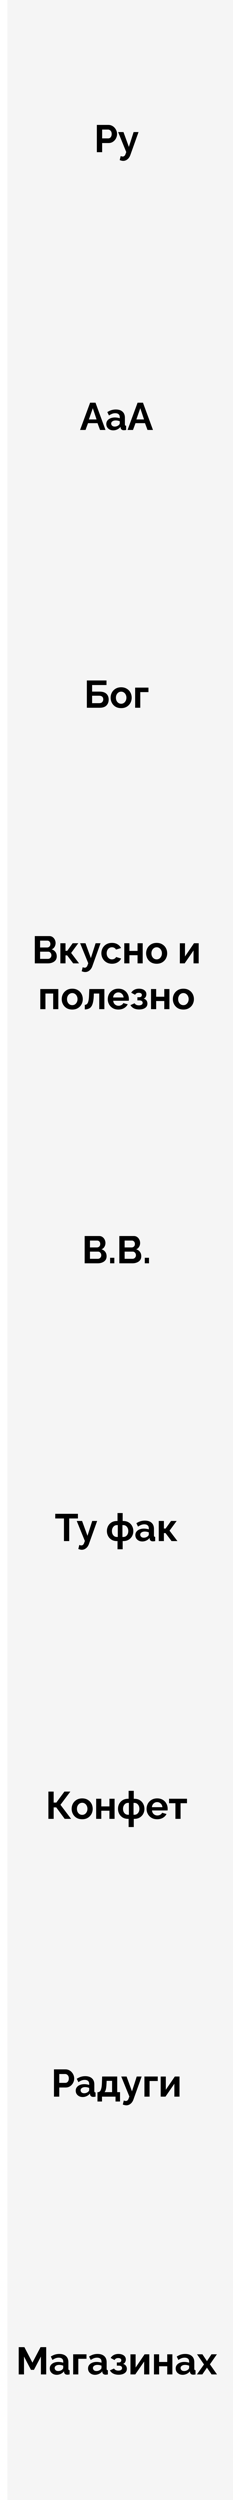 <svg width="158" height="1692" viewBox="0 0 148 1692" fill="none" xmlns="http://www.w3.org/2000/svg">
<rect width="158" height="1692" fill="#F5F5F5"/>
<path d="M60.677 103V84.54H68.503C69.352 84.54 70.132 84.713 70.843 85.06C71.571 85.407 72.195 85.875 72.715 86.464C73.235 87.053 73.642 87.712 73.937 88.44C74.232 89.168 74.379 89.913 74.379 90.676C74.379 91.716 74.136 92.704 73.651 93.64C73.166 94.576 72.49 95.339 71.623 95.928C70.774 96.517 69.777 96.812 68.633 96.812H64.265V103H60.677ZM64.265 93.666H68.425C69.084 93.666 69.63 93.397 70.063 92.86C70.514 92.305 70.739 91.577 70.739 90.676C70.739 89.723 70.488 88.986 69.985 88.466C69.482 87.946 68.91 87.686 68.269 87.686H64.265V93.666ZM78.566 108.876C78.202 108.876 77.829 108.833 77.448 108.746C77.084 108.659 76.659 108.529 76.174 108.356L76.85 105.6C77.37 105.825 77.829 105.938 78.228 105.938C79.147 105.938 79.805 105.305 80.204 104.04L80.62 102.922L75.108 89.376H78.722L82.388 99.438L85.612 89.376H88.94L83.376 104.95C82.925 106.198 82.267 107.16 81.4 107.836C80.551 108.529 79.606 108.876 78.566 108.876Z" fill="black"/>
<path d="M56.11 272.54H59.75L66.536 291H62.844L61.128 286.398H54.68L52.99 291H49.298L56.11 272.54ZM60.478 283.876L57.93 276.258L55.278 283.876H60.478ZM67.084 286.97C67.084 286.086 67.326 285.315 67.812 284.656C68.314 283.98 69.008 283.46 69.892 283.096C70.776 282.732 71.79 282.55 72.934 282.55C73.506 282.55 74.086 282.602 74.676 282.706C75.265 282.793 75.776 282.923 76.21 283.096V282.368C76.21 281.501 75.95 280.834 75.43 280.366C74.927 279.898 74.173 279.664 73.168 279.664C72.422 279.664 71.712 279.794 71.036 280.054C70.36 280.314 69.649 280.695 68.904 281.198L67.786 278.91C68.687 278.321 69.606 277.879 70.542 277.584C71.495 277.289 72.492 277.142 73.532 277.142C75.473 277.142 76.981 277.627 78.056 278.598C79.148 279.569 79.694 280.955 79.694 282.758V287.1C79.694 287.481 79.754 287.75 79.876 287.906C79.997 288.045 80.214 288.131 80.526 288.166V291C80.214 291.069 79.928 291.113 79.668 291.13C79.425 291.165 79.217 291.182 79.044 291.182C78.35 291.182 77.822 291.026 77.458 290.714C77.094 290.402 76.877 290.021 76.808 289.57L76.73 288.868C76.123 289.648 75.378 290.246 74.494 290.662C73.627 291.061 72.734 291.26 71.816 291.26C70.897 291.26 70.082 291.078 69.372 290.714C68.661 290.333 68.098 289.821 67.682 289.18C67.283 288.521 67.084 287.785 67.084 286.97ZM75.56 287.672C75.993 287.256 76.21 286.857 76.21 286.476V285.098C75.308 284.734 74.398 284.552 73.48 284.552C72.561 284.552 71.816 284.751 71.244 285.15C70.672 285.531 70.386 286.043 70.386 286.684C70.386 287.204 70.594 287.672 71.01 288.088C71.426 288.504 72.024 288.712 72.804 288.712C73.324 288.712 73.826 288.617 74.312 288.426C74.814 288.235 75.23 287.984 75.56 287.672ZM88.305 272.54H91.945L98.731 291H95.039L93.323 286.398H86.875L85.185 291H81.493L88.305 272.54ZM92.673 283.876L90.125 276.258L87.473 283.876H92.673Z" fill="black"/>
<path d="M67.284 850.242C67.284 851.282 67.016 852.157 66.478 852.868C65.941 853.561 65.213 854.09 64.294 854.454C63.393 854.818 62.405 855 61.33 855H52.412V836.54H62.292C63.159 836.54 63.904 836.774 64.528 837.242C65.152 837.693 65.638 838.282 65.984 839.01C66.331 839.738 66.504 840.483 66.504 841.246C66.504 842.147 66.279 842.997 65.828 843.794C65.378 844.574 64.719 845.155 63.852 845.536C64.91 845.848 65.742 846.411 66.348 847.226C66.972 848.041 67.284 849.046 67.284 850.242ZM56 839.608V844.262H60.784C61.374 844.262 61.885 844.054 62.318 843.638C62.752 843.222 62.968 842.65 62.968 841.922C62.968 841.229 62.769 840.674 62.37 840.258C61.989 839.825 61.512 839.608 60.94 839.608H56ZM63.67 849.566C63.67 848.89 63.462 848.309 63.046 847.824C62.63 847.339 62.119 847.096 61.512 847.096H56V851.958H61.33C61.989 851.958 62.544 851.724 62.994 851.256C63.445 850.788 63.67 850.225 63.67 849.566ZM69.668 855V851.256H72.528V855H69.668ZM90.796 850.242C90.796 851.282 90.527 852.157 89.99 852.868C89.453 853.561 88.725 854.09 87.806 854.454C86.905 854.818 85.917 855 84.842 855H75.924V836.54H85.804C86.671 836.54 87.416 836.774 88.04 837.242C88.664 837.693 89.149 838.282 89.496 839.01C89.843 839.738 90.016 840.483 90.016 841.246C90.016 842.147 89.791 842.997 89.34 843.794C88.889 844.574 88.231 845.155 87.364 845.536C88.421 845.848 89.253 846.411 89.86 847.226C90.484 848.041 90.796 849.046 90.796 850.242ZM79.512 839.608V844.262H84.296C84.885 844.262 85.397 844.054 85.83 843.638C86.263 843.222 86.48 842.65 86.48 841.922C86.48 841.229 86.281 840.674 85.882 840.258C85.501 839.825 85.024 839.608 84.452 839.608H79.512ZM87.182 849.566C87.182 848.89 86.974 848.309 86.558 847.824C86.142 847.339 85.631 847.096 85.024 847.096H79.512V851.958H84.842C85.501 851.958 86.055 851.724 86.506 851.256C86.957 850.788 87.182 850.225 87.182 849.566ZM93.18 855V851.256H96.04V855H93.18Z" fill="black"/>
<path d="M47.836 1027.69H41.934V1043H38.371V1027.69H32.469V1024.54H47.836V1027.69ZM50.497 1048.88C50.133 1048.88 49.76 1048.83 49.379 1048.75C49.015 1048.66 48.59 1048.53 48.105 1048.36L48.781 1045.6C49.301 1045.83 49.76 1045.94 50.159 1045.94C51.078 1045.94 51.736 1045.31 52.135 1044.04L52.551 1042.92L47.039 1029.38H50.653L54.319 1039.44L57.543 1029.38H60.871L55.307 1044.95C54.856 1046.2 54.197 1047.16 53.331 1047.84C52.481 1048.53 51.537 1048.88 50.497 1048.88ZM74.694 1048.54V1043H74.304C72.865 1043 71.634 1042.69 70.612 1042.06C69.606 1041.42 68.835 1040.59 68.298 1039.57C67.76 1038.53 67.492 1037.41 67.492 1036.21C67.492 1034.98 67.76 1033.86 68.298 1032.83C68.852 1031.79 69.632 1030.96 70.638 1030.34C71.66 1029.71 72.882 1029.4 74.304 1029.4H74.694V1024.02H78.178V1029.4H78.594C80.015 1029.4 81.228 1029.71 82.234 1030.34C83.256 1030.96 84.036 1031.79 84.574 1032.83C85.128 1033.86 85.406 1034.98 85.406 1036.21C85.406 1037.41 85.137 1038.53 84.6 1039.57C84.062 1040.59 83.282 1041.42 82.26 1042.06C81.254 1042.69 80.032 1043 78.594 1043H78.178V1048.54H74.694ZM74.304 1040.22H74.876V1032.18H74.304C73.316 1032.18 72.501 1032.57 71.86 1033.33C71.218 1034.09 70.898 1035.05 70.898 1036.21C70.898 1037.39 71.21 1038.35 71.834 1039.1C72.475 1039.85 73.298 1040.22 74.304 1040.22ZM78.022 1040.22H78.594C79.599 1040.22 80.414 1039.85 81.038 1039.1C81.679 1038.35 82 1037.39 82 1036.21C82 1035.05 81.679 1034.09 81.038 1033.33C80.396 1032.57 79.582 1032.18 78.594 1032.18H78.022V1040.22ZM86.787 1038.97C86.787 1038.09 87.029 1037.31 87.515 1036.66C88.017 1035.98 88.711 1035.46 89.595 1035.1C90.479 1034.73 91.493 1034.55 92.637 1034.55C93.209 1034.55 93.789 1034.6 94.379 1034.71C94.968 1034.79 95.479 1034.92 95.913 1035.1V1034.37C95.913 1033.5 95.653 1032.83 95.133 1032.37C94.63 1031.9 93.876 1031.66 92.871 1031.66C92.125 1031.66 91.415 1031.79 90.739 1032.05C90.063 1032.31 89.352 1032.7 88.607 1033.2L87.489 1030.91C88.39 1030.32 89.309 1029.88 90.245 1029.58C91.198 1029.29 92.195 1029.14 93.235 1029.14C95.176 1029.14 96.684 1029.63 97.759 1030.6C98.851 1031.57 99.397 1032.96 99.397 1034.76V1039.1C99.397 1039.48 99.457 1039.75 99.579 1039.91C99.7 1040.04 99.917 1040.13 100.229 1040.17V1043C99.917 1043.07 99.631 1043.11 99.371 1043.13C99.128 1043.16 98.92 1043.18 98.747 1043.18C98.053 1043.18 97.525 1043.03 97.161 1042.71C96.797 1042.4 96.58 1042.02 96.511 1041.57L96.433 1040.87C95.826 1041.65 95.081 1042.25 94.197 1042.66C93.33 1043.06 92.437 1043.26 91.519 1043.26C90.6 1043.26 89.785 1043.08 89.075 1042.71C88.364 1042.33 87.801 1041.82 87.385 1041.18C86.986 1040.52 86.787 1039.78 86.787 1038.97ZM95.263 1039.67C95.696 1039.26 95.913 1038.86 95.913 1038.48V1037.1C95.011 1036.73 94.101 1036.55 93.183 1036.55C92.264 1036.55 91.519 1036.75 90.947 1037.15C90.375 1037.53 90.089 1038.04 90.089 1038.68C90.089 1039.2 90.297 1039.67 90.713 1040.09C91.129 1040.5 91.727 1040.71 92.507 1040.71C93.027 1040.71 93.529 1040.62 94.015 1040.43C94.517 1040.24 94.933 1039.98 95.263 1039.67ZM102.652 1043V1029.38H106.136V1034.52H107.306L110.998 1029.38H114.794L109.958 1035.95L115.314 1043H111.336L107.254 1037.59H106.136V1043H102.652Z" fill="black"/>
<path d="M27.823 1231V1212.54H31.385V1219.98H33.205L38.691 1212.54H42.695L35.987 1221.48L43.215 1231H38.873L33.153 1223.23H31.385V1231H27.823ZM50.736 1231.26C49.246 1231.26 47.963 1230.94 46.888 1230.3C45.831 1229.64 45.016 1228.77 44.444 1227.7C43.872 1226.62 43.586 1225.46 43.586 1224.21C43.586 1222.95 43.872 1221.78 44.444 1220.7C45.034 1219.63 45.857 1218.77 46.914 1218.13C47.989 1217.47 49.263 1217.14 50.736 1217.14C52.21 1217.14 53.475 1217.47 54.532 1218.13C55.607 1218.77 56.43 1219.63 57.002 1220.7C57.574 1221.78 57.86 1222.95 57.86 1224.21C57.86 1225.46 57.574 1226.62 57.002 1227.7C56.43 1228.77 55.607 1229.64 54.532 1230.3C53.475 1230.94 52.21 1231.26 50.736 1231.26ZM47.174 1224.21C47.174 1225.01 47.33 1225.72 47.642 1226.35C47.954 1226.95 48.379 1227.43 48.916 1227.78C49.454 1228.12 50.06 1228.3 50.736 1228.3C51.395 1228.3 51.993 1228.12 52.53 1227.78C53.068 1227.41 53.492 1226.93 53.804 1226.32C54.134 1225.7 54.298 1224.99 54.298 1224.19C54.298 1223.41 54.134 1222.71 53.804 1222.11C53.492 1221.48 53.068 1221 52.53 1220.65C51.993 1220.29 51.395 1220.11 50.736 1220.11C50.06 1220.11 49.454 1220.29 48.916 1220.65C48.379 1221 47.954 1221.48 47.642 1222.11C47.33 1222.71 47.174 1223.42 47.174 1224.21ZM60.212 1231V1217.38H63.696V1222.58H69.208V1217.38H72.692V1231H69.208V1225.49H63.696V1231H60.212ZM82.222 1236.54V1231H81.832C80.393 1231 79.163 1230.69 78.14 1230.06C77.135 1229.42 76.363 1228.59 75.826 1227.57C75.289 1226.53 75.02 1225.41 75.02 1224.21C75.02 1222.98 75.289 1221.86 75.826 1220.83C76.381 1219.79 77.161 1218.96 78.166 1218.34C79.189 1217.71 80.411 1217.4 81.832 1217.4H82.222V1212.02H85.706V1217.4H86.122C87.543 1217.4 88.757 1217.71 89.762 1218.34C90.785 1218.96 91.565 1219.79 92.102 1220.83C92.657 1221.86 92.934 1222.98 92.934 1224.21C92.934 1225.41 92.665 1226.53 92.128 1227.57C91.591 1228.59 90.811 1229.42 89.788 1230.06C88.783 1230.69 87.561 1231 86.122 1231H85.706V1236.54H82.222ZM81.832 1228.22H82.404V1220.18H81.832C80.844 1220.18 80.029 1220.57 79.388 1221.33C78.747 1222.09 78.426 1223.05 78.426 1224.21C78.426 1225.39 78.738 1226.35 79.362 1227.1C80.003 1227.85 80.827 1228.22 81.832 1228.22ZM85.55 1228.22H86.122C87.127 1228.22 87.942 1227.85 88.566 1227.1C89.207 1226.35 89.528 1225.39 89.528 1224.21C89.528 1223.05 89.207 1222.09 88.566 1221.33C87.925 1220.57 87.11 1220.18 86.122 1220.18H85.55V1228.22ZM101.569 1231.26C100.096 1231.26 98.822 1230.94 97.747 1230.3C96.69 1229.66 95.866 1228.81 95.277 1227.75C94.688 1226.68 94.393 1225.51 94.393 1224.27C94.393 1222.98 94.679 1221.8 95.251 1220.73C95.84 1219.64 96.672 1218.77 97.747 1218.13C98.822 1217.47 100.104 1217.14 101.595 1217.14C103.086 1217.14 104.36 1217.47 105.417 1218.13C106.474 1218.77 107.28 1219.63 107.835 1220.7C108.407 1221.76 108.693 1222.91 108.693 1224.14C108.693 1224.59 108.667 1224.98 108.615 1225.31H98.085C98.172 1226.36 98.562 1227.2 99.255 1227.8C99.966 1228.41 100.78 1228.71 101.699 1228.71C102.392 1228.71 103.042 1228.55 103.649 1228.22C104.273 1227.87 104.698 1227.42 104.923 1226.87L107.913 1227.7C107.41 1228.74 106.604 1229.6 105.495 1230.27C104.386 1230.93 103.077 1231.26 101.569 1231.26ZM98.007 1223.1H105.131C105.027 1222.07 104.637 1221.25 103.961 1220.63C103.302 1219.98 102.496 1219.66 101.543 1219.66C100.607 1219.66 99.801 1219.98 99.125 1220.63C98.466 1221.25 98.094 1222.07 98.007 1223.1ZM113.961 1231V1220.42H109.645V1217.38H121.787V1220.42H117.445V1231H113.961Z" fill="black"/>
<path d="M31.605 1419V1400.54H39.431C40.28 1400.54 41.06 1400.71 41.771 1401.06C42.499 1401.41 43.123 1401.87 43.643 1402.46C44.163 1403.05 44.57 1403.71 44.865 1404.44C45.159 1405.17 45.307 1405.91 45.307 1406.68C45.307 1407.72 45.064 1408.7 44.579 1409.64C44.093 1410.58 43.417 1411.34 42.551 1411.93C41.701 1412.52 40.705 1412.81 39.561 1412.81H35.193V1419H31.605ZM35.193 1409.67H39.353C40.011 1409.67 40.557 1409.4 40.991 1408.86C41.441 1408.31 41.667 1407.58 41.667 1406.68C41.667 1405.72 41.415 1404.99 40.913 1404.47C40.41 1403.95 39.838 1403.69 39.197 1403.69H35.193V1409.67ZM46.352 1414.97C46.352 1414.09 46.595 1413.31 47.08 1412.66C47.583 1411.98 48.276 1411.46 49.16 1411.1C50.044 1410.73 51.058 1410.55 52.202 1410.55C52.774 1410.55 53.355 1410.6 53.944 1410.71C54.533 1410.79 55.045 1410.92 55.478 1411.1V1410.37C55.478 1409.5 55.218 1408.83 54.698 1408.37C54.196 1407.9 53.441 1407.66 52.436 1407.66C51.691 1407.66 50.98 1407.79 50.304 1408.05C49.628 1408.31 48.917 1408.7 48.172 1409.2L47.054 1406.91C47.956 1406.32 48.874 1405.88 49.81 1405.58C50.764 1405.29 51.76 1405.14 52.8 1405.14C54.742 1405.14 56.249 1405.63 57.324 1406.6C58.416 1407.57 58.962 1408.96 58.962 1410.76V1415.1C58.962 1415.48 59.023 1415.75 59.144 1415.91C59.266 1416.04 59.482 1416.13 59.794 1416.17V1419C59.482 1419.07 59.196 1419.11 58.936 1419.13C58.694 1419.16 58.486 1419.18 58.312 1419.18C57.619 1419.18 57.09 1419.03 56.726 1418.71C56.362 1418.4 56.145 1418.02 56.076 1417.57L55.998 1416.87C55.392 1417.65 54.646 1418.25 53.762 1418.66C52.895 1419.06 52.003 1419.26 51.084 1419.26C50.166 1419.26 49.351 1419.08 48.64 1418.71C47.929 1418.33 47.366 1417.82 46.95 1417.18C46.551 1416.52 46.352 1415.78 46.352 1414.97ZM54.828 1415.67C55.261 1415.26 55.478 1414.86 55.478 1414.48V1413.1C54.577 1412.73 53.667 1412.55 52.748 1412.55C51.83 1412.55 51.084 1412.75 50.512 1413.15C49.94 1413.53 49.654 1414.04 49.654 1414.68C49.654 1415.2 49.862 1415.67 50.278 1416.09C50.694 1416.5 51.292 1416.71 52.072 1416.71C52.592 1416.71 53.095 1416.62 53.58 1416.43C54.083 1416.24 54.499 1415.98 54.828 1415.67ZM61.1 1422.3V1415.96H61.464C61.914 1415.96 62.331 1415.78 62.712 1415.44C63.093 1415.09 63.405 1414.47 63.648 1413.57C63.908 1412.66 64.064 1411.36 64.116 1409.67L64.272 1405.38H74.49V1415.96H76.388V1422.3H73.346V1419H64.168V1422.3H61.1ZM65.858 1415.96H71.006V1408.31H67.314L67.236 1410C67.166 1411.74 67.019 1413.06 66.794 1413.98C66.569 1414.9 66.257 1415.56 65.858 1415.96ZM80.674 1424.88C80.31 1424.88 79.937 1424.83 79.556 1424.75C79.192 1424.66 78.767 1424.53 78.282 1424.36L78.958 1421.6C79.478 1421.83 79.937 1421.94 80.336 1421.94C81.254 1421.94 81.913 1421.31 82.312 1420.04L82.728 1418.92L77.216 1405.38H80.83L84.496 1415.44L87.72 1405.38H91.048L85.484 1420.95C85.033 1422.2 84.374 1423.16 83.508 1423.84C82.658 1424.53 81.714 1424.88 80.674 1424.88ZM92.941 1419V1405.38H101.962V1408.42H96.424V1419H92.941ZM103.96 1419V1405.4H107.444V1414.35L113.554 1405.38H116.726V1419H113.242V1410.26L107.21 1419H103.96Z" fill="black"/>
<path d="M22.741 1607V1594.88L18.009 1603.91H16.007L11.275 1594.88V1607H7.687V1588.54H11.535L16.995 1599.04L22.507 1588.54H26.329V1607H22.741ZM28.756 1602.97C28.756 1602.09 28.999 1601.31 29.484 1600.66C29.987 1599.98 30.68 1599.46 31.564 1599.1C32.448 1598.73 33.462 1598.55 34.606 1598.55C35.178 1598.55 35.759 1598.6 36.348 1598.71C36.938 1598.79 37.449 1598.92 37.882 1599.1V1598.37C37.882 1597.5 37.622 1596.83 37.102 1596.37C36.6 1595.9 35.846 1595.66 34.84 1595.66C34.095 1595.66 33.384 1595.79 32.708 1596.05C32.032 1596.31 31.322 1596.7 30.576 1597.2L29.458 1594.91C30.36 1594.32 31.278 1593.88 32.214 1593.58C33.168 1593.29 34.164 1593.14 35.204 1593.14C37.146 1593.14 38.654 1593.63 39.728 1594.6C40.82 1595.57 41.366 1596.96 41.366 1598.76V1603.1C41.366 1603.48 41.427 1603.75 41.548 1603.91C41.67 1604.04 41.886 1604.13 42.198 1604.17V1607C41.886 1607.07 41.6 1607.11 41.34 1607.13C41.098 1607.16 40.89 1607.18 40.716 1607.18C40.023 1607.18 39.494 1607.03 39.13 1606.71C38.766 1606.4 38.55 1606.02 38.48 1605.57L38.402 1604.87C37.796 1605.65 37.05 1606.25 36.166 1606.66C35.3 1607.06 34.407 1607.26 33.488 1607.26C32.57 1607.26 31.755 1607.08 31.044 1606.71C30.334 1606.33 29.77 1605.82 29.354 1605.18C28.956 1604.52 28.756 1603.78 28.756 1602.97ZM37.232 1603.67C37.666 1603.26 37.882 1602.86 37.882 1602.48V1601.1C36.981 1600.73 36.071 1600.55 35.152 1600.55C34.234 1600.55 33.488 1600.75 32.916 1601.15C32.344 1601.53 32.058 1602.04 32.058 1602.68C32.058 1603.2 32.266 1603.67 32.682 1604.09C33.098 1604.5 33.696 1604.71 34.476 1604.71C34.996 1604.71 35.499 1604.62 35.984 1604.43C36.487 1604.24 36.903 1603.98 37.232 1603.67ZM44.622 1607V1593.38H53.644V1596.42H48.106V1607H44.622ZM54.706 1602.97C54.706 1602.09 54.948 1601.31 55.434 1600.66C55.936 1599.98 56.63 1599.46 57.514 1599.1C58.398 1598.73 59.412 1598.55 60.556 1598.55C61.128 1598.55 61.708 1598.6 62.298 1598.71C62.887 1598.79 63.398 1598.92 63.832 1599.1V1598.37C63.832 1597.5 63.572 1596.83 63.052 1596.37C62.549 1595.9 61.795 1595.66 60.79 1595.66C60.044 1595.66 59.334 1595.79 58.658 1596.05C57.982 1596.31 57.271 1596.7 56.526 1597.2L55.408 1594.91C56.309 1594.32 57.228 1593.88 58.164 1593.58C59.117 1593.29 60.114 1593.14 61.154 1593.14C63.095 1593.14 64.603 1593.63 65.678 1594.6C66.77 1595.57 67.316 1596.96 67.316 1598.76V1603.1C67.316 1603.48 67.376 1603.75 67.498 1603.91C67.619 1604.04 67.836 1604.13 68.148 1604.17V1607C67.836 1607.07 67.55 1607.11 67.29 1607.13C67.047 1607.16 66.839 1607.18 66.666 1607.18C65.972 1607.18 65.444 1607.03 65.08 1606.71C64.716 1606.4 64.499 1606.02 64.43 1605.57L64.352 1604.87C63.745 1605.65 63 1606.25 62.116 1606.66C61.249 1607.06 60.356 1607.26 59.438 1607.26C58.519 1607.26 57.704 1607.08 56.994 1606.71C56.283 1606.33 55.72 1605.82 55.304 1605.18C54.905 1604.52 54.706 1603.78 54.706 1602.97ZM63.182 1603.67C63.615 1603.26 63.832 1602.86 63.832 1602.48V1601.1C62.93 1600.73 62.02 1600.55 61.102 1600.55C60.183 1600.55 59.438 1600.75 58.866 1601.15C58.294 1601.53 58.008 1602.04 58.008 1602.68C58.008 1603.2 58.216 1603.67 58.632 1604.09C59.048 1604.5 59.646 1604.71 60.426 1604.71C60.946 1604.71 61.448 1604.62 61.934 1604.43C62.436 1604.24 62.852 1603.98 63.182 1603.67ZM75.433 1607.21C73.977 1607.21 72.755 1606.95 71.767 1606.43C70.797 1605.91 70.043 1605.19 69.505 1604.27L72.313 1603C72.608 1603.45 72.989 1603.8 73.457 1604.06C73.943 1604.3 74.541 1604.43 75.251 1604.43C76.066 1604.43 76.69 1604.27 77.123 1603.96C77.574 1603.63 77.799 1603.2 77.799 1602.68C77.799 1602.22 77.617 1601.83 77.253 1601.54C76.889 1601.23 76.352 1601.07 75.641 1601.07H74.237V1598.91H75.667C76.153 1598.91 76.534 1598.78 76.811 1598.5C77.106 1598.22 77.253 1597.86 77.253 1597.41C77.253 1596.96 77.08 1596.6 76.733 1596.34C76.404 1596.06 75.875 1595.92 75.147 1595.92C74.541 1595.92 74.038 1596.04 73.639 1596.26C73.241 1596.49 72.92 1596.83 72.677 1597.28L70.051 1595.87C70.537 1595.02 71.23 1594.36 72.131 1593.87C73.05 1593.38 74.116 1593.14 75.329 1593.14C76.283 1593.14 77.132 1593.29 77.877 1593.58C78.64 1593.88 79.238 1594.31 79.671 1594.88C80.105 1595.44 80.321 1596.12 80.321 1596.94C80.321 1597.53 80.174 1598.1 79.879 1598.65C79.602 1599.21 79.143 1599.62 78.501 1599.88C79.333 1600.12 79.957 1600.53 80.373 1601.12C80.807 1601.71 81.023 1602.41 81.023 1603.2C81.023 1604.07 80.781 1604.81 80.295 1605.41C79.81 1606 79.143 1606.45 78.293 1606.77C77.461 1607.06 76.508 1607.21 75.433 1607.21ZM83.47 1607V1593.4H86.954V1602.35L93.064 1593.38H96.236V1607H92.752V1598.26L86.72 1607H83.47ZM99.415 1607V1593.38H102.899V1598.58H108.411V1593.38H111.895V1607H108.411V1601.49H102.899V1607H99.415ZM114.145 1602.97C114.145 1602.09 114.388 1601.31 114.873 1600.66C115.376 1599.98 116.069 1599.46 116.953 1599.1C117.837 1598.73 118.851 1598.55 119.995 1598.55C120.567 1598.55 121.148 1598.6 121.737 1598.71C122.326 1598.79 122.838 1598.92 123.271 1599.1V1598.37C123.271 1597.5 123.011 1596.83 122.491 1596.37C121.988 1595.9 121.234 1595.66 120.229 1595.66C119.484 1595.66 118.773 1595.79 118.097 1596.05C117.421 1596.31 116.71 1596.7 115.965 1597.2L114.847 1594.91C115.748 1594.32 116.667 1593.88 117.603 1593.58C118.556 1593.29 119.553 1593.14 120.593 1593.14C122.534 1593.14 124.042 1593.63 125.117 1594.6C126.209 1595.57 126.755 1596.96 126.755 1598.76V1603.1C126.755 1603.48 126.816 1603.75 126.937 1603.91C127.058 1604.04 127.275 1604.13 127.587 1604.17V1607C127.275 1607.07 126.989 1607.11 126.729 1607.13C126.486 1607.16 126.278 1607.18 126.105 1607.18C125.412 1607.18 124.883 1607.03 124.519 1606.71C124.155 1606.4 123.938 1606.02 123.869 1605.57L123.791 1604.87C123.184 1605.65 122.439 1606.25 121.555 1606.66C120.688 1607.06 119.796 1607.26 118.877 1607.26C117.958 1607.26 117.144 1607.08 116.433 1606.71C115.722 1606.33 115.159 1605.82 114.743 1605.18C114.344 1604.52 114.145 1603.78 114.145 1602.97ZM122.621 1603.67C123.054 1603.26 123.271 1602.86 123.271 1602.48V1601.1C122.37 1600.73 121.46 1600.55 120.541 1600.55C119.622 1600.55 118.877 1600.75 118.305 1601.15C117.733 1601.53 117.447 1602.04 117.447 1602.68C117.447 1603.2 117.655 1603.67 118.071 1604.09C118.487 1604.5 119.085 1604.71 119.865 1604.71C120.385 1604.71 120.888 1604.62 121.373 1604.43C121.876 1604.24 122.292 1603.98 122.621 1603.67ZM132.247 1593.38L135.107 1597.64L135.315 1598.11L135.575 1597.64L138.409 1593.38H142.075L137.343 1600.16L142.153 1607H138.487L135.549 1602.76L135.315 1602.32L135.107 1602.76L132.195 1607H128.529L133.339 1600.24L128.607 1593.38H132.247Z" fill="black"/>
<path d="M33.477 647.242C33.477 648.282 33.208 649.157 32.671 649.868C32.133 650.561 31.405 651.09 30.487 651.454C29.585 651.818 28.597 652 27.523 652H18.605V633.54H28.485C29.351 633.54 30.097 633.774 30.721 634.242C31.345 634.693 31.83 635.282 32.177 636.01C32.523 636.738 32.697 637.483 32.697 638.246C32.697 639.147 32.471 639.997 32.021 640.794C31.57 641.574 30.911 642.155 30.045 642.536C31.102 642.848 31.934 643.411 32.541 644.226C33.165 645.041 33.477 646.046 33.477 647.242ZM22.193 636.608V641.262H26.977C27.566 641.262 28.077 641.054 28.511 640.638C28.944 640.222 29.161 639.65 29.161 638.922C29.161 638.229 28.961 637.674 28.563 637.258C28.181 636.825 27.705 636.608 27.133 636.608H22.193ZM29.863 646.566C29.863 645.89 29.655 645.309 29.239 644.824C28.823 644.339 28.311 644.096 27.705 644.096H22.193V648.958H27.523C28.181 648.958 28.736 648.724 29.187 648.256C29.637 647.788 29.863 647.225 29.863 646.566ZM35.938 652V638.376H39.422V643.524H40.593L44.285 638.376H48.081L43.245 644.954L48.6 652H44.623L40.541 646.592H39.422V652H35.938ZM52.795 657.876C52.431 657.876 52.058 657.833 51.677 657.746C51.313 657.659 50.888 657.529 50.403 657.356L51.079 654.6C51.599 654.825 52.058 654.938 52.457 654.938C53.375 654.938 54.034 654.305 54.433 653.04L54.849 651.922L49.337 638.376H52.951L56.617 648.438L59.841 638.376H63.169L57.605 653.95C57.154 655.198 56.495 656.16 55.629 656.836C54.779 657.529 53.835 657.876 52.795 657.876ZM70.949 652.26C69.475 652.26 68.201 651.931 67.127 651.272C66.052 650.613 65.22 649.747 64.631 648.672C64.041 647.597 63.747 646.436 63.747 645.188C63.747 643.923 64.033 642.753 64.605 641.678C65.194 640.603 66.026 639.745 67.101 639.104C68.175 638.463 69.449 638.142 70.923 638.142C72.413 638.142 73.679 638.463 74.719 639.104C75.776 639.745 76.565 640.586 77.085 641.626L73.679 642.666C73.072 641.626 72.145 641.106 70.897 641.106C70.221 641.106 69.614 641.279 69.077 641.626C68.539 641.955 68.115 642.432 67.803 643.056C67.491 643.663 67.335 644.373 67.335 645.188C67.335 645.985 67.491 646.696 67.803 647.32C68.132 647.927 68.565 648.412 69.103 648.776C69.64 649.123 70.238 649.296 70.897 649.296C71.521 649.296 72.093 649.149 72.613 648.854C73.15 648.542 73.523 648.152 73.731 647.684L77.137 648.724C76.669 649.747 75.889 650.596 74.797 651.272C73.722 651.931 72.439 652.26 70.949 652.26ZM79.28 652V638.376H82.764V643.576H88.276V638.376H91.76V652H88.276V646.488H82.764V652H79.28ZM101.238 652.26C99.748 652.26 98.465 651.939 97.39 651.298C96.333 650.639 95.518 649.773 94.946 648.698C94.374 647.623 94.088 646.462 94.088 645.214C94.088 643.949 94.374 642.779 94.946 641.704C95.536 640.629 96.359 639.771 97.416 639.13C98.491 638.471 99.765 638.142 101.238 638.142C102.712 638.142 103.977 638.471 105.034 639.13C106.109 639.771 106.932 640.629 107.504 641.704C108.076 642.779 108.362 643.949 108.362 645.214C108.362 646.462 108.076 647.623 107.504 648.698C106.932 649.773 106.109 650.639 105.034 651.298C103.977 651.939 102.712 652.26 101.238 652.26ZM97.676 645.214C97.676 646.011 97.832 646.722 98.144 647.346C98.456 647.953 98.881 648.429 99.418 648.776C99.956 649.123 100.562 649.296 101.238 649.296C101.897 649.296 102.495 649.123 103.032 648.776C103.57 648.412 103.994 647.927 104.306 647.32C104.636 646.696 104.8 645.985 104.8 645.188C104.8 644.408 104.636 643.715 104.306 643.108C103.994 642.484 103.57 641.999 103.032 641.652C102.495 641.288 101.897 641.106 101.238 641.106C100.562 641.106 99.956 641.288 99.418 641.652C98.881 641.999 98.456 642.484 98.144 643.108C97.832 643.715 97.676 644.417 97.676 645.214ZM116.96 652V638.402H120.444V647.346L126.554 638.376H129.726V652H126.242V643.264L120.21 652H116.96ZM22.329 683V669.376H34.549V683H31.065V672.418H25.813V683H22.329ZM44.008 683.26C42.517 683.26 41.234 682.939 40.16 682.298C39.102 681.639 38.288 680.773 37.716 679.698C37.144 678.623 36.858 677.462 36.858 676.214C36.858 674.949 37.144 673.779 37.716 672.704C38.305 671.629 39.129 670.771 40.186 670.13C41.261 669.471 42.535 669.142 44.008 669.142C45.481 669.142 46.746 669.471 47.804 670.13C48.879 670.771 49.702 671.629 50.274 672.704C50.846 673.779 51.132 674.949 51.132 676.214C51.132 677.462 50.846 678.623 50.274 679.698C49.702 680.773 48.879 681.639 47.804 682.298C46.746 682.939 45.481 683.26 44.008 683.26ZM40.446 676.214C40.446 677.011 40.602 677.722 40.914 678.346C41.226 678.953 41.651 679.429 42.188 679.776C42.725 680.123 43.332 680.296 44.008 680.296C44.666 680.296 45.264 680.123 45.802 679.776C46.339 679.412 46.764 678.927 47.076 678.32C47.405 677.696 47.57 676.985 47.57 676.188C47.57 675.408 47.405 674.715 47.076 674.108C46.764 673.484 46.339 672.999 45.802 672.652C45.264 672.288 44.666 672.106 44.008 672.106C43.332 672.106 42.725 672.288 42.188 672.652C41.651 672.999 41.226 673.484 40.914 674.108C40.602 674.715 40.446 675.417 40.446 676.214ZM52.495 683.182V680.088C53.05 680.071 53.527 679.889 53.925 679.542C54.342 679.195 54.671 678.563 54.913 677.644C55.156 676.725 55.312 675.399 55.382 673.666L55.563 669.376H65.781V683H62.297V672.418H58.632L58.58 674.004C58.475 676.379 58.19 678.233 57.721 679.568C57.271 680.885 56.612 681.813 55.745 682.35C54.879 682.887 53.795 683.165 52.495 683.182ZM75.264 683.26C73.791 683.26 72.517 682.939 71.442 682.298C70.385 681.657 69.562 680.807 68.972 679.75C68.383 678.675 68.088 677.514 68.088 676.266C68.088 674.983 68.374 673.805 68.946 672.73C69.536 671.638 70.368 670.771 71.442 670.13C72.517 669.471 73.8 669.142 75.29 669.142C76.781 669.142 78.055 669.471 79.112 670.13C80.17 670.771 80.976 671.629 81.53 672.704C82.102 673.761 82.388 674.905 82.388 676.136C82.388 676.587 82.362 676.977 82.31 677.306H71.78C71.867 678.363 72.257 679.195 72.95 679.802C73.661 680.409 74.476 680.712 75.394 680.712C76.088 680.712 76.738 680.547 77.344 680.218C77.968 679.871 78.393 679.421 78.618 678.866L81.608 679.698C81.106 680.738 80.3 681.596 79.19 682.272C78.081 682.931 76.772 683.26 75.264 683.26ZM71.702 675.096H78.826C78.722 674.073 78.332 673.25 77.656 672.626C76.998 671.985 76.192 671.664 75.238 671.664C74.302 671.664 73.496 671.985 72.82 672.626C72.162 673.25 71.789 674.073 71.702 675.096ZM89.373 683.208C87.917 683.208 86.695 682.948 85.707 682.428C84.736 681.908 83.982 681.189 83.445 680.27L86.253 678.996C86.547 679.447 86.929 679.802 87.397 680.062C87.882 680.305 88.48 680.426 89.191 680.426C90.005 680.426 90.629 680.27 91.063 679.958C91.513 679.629 91.739 679.204 91.739 678.684C91.739 678.216 91.557 677.835 91.193 677.54C90.829 677.228 90.291 677.072 89.581 677.072H88.177V674.914H89.607C90.092 674.914 90.474 674.775 90.751 674.498C91.046 674.221 91.193 673.857 91.193 673.406C91.193 672.955 91.019 672.6 90.673 672.34C90.344 672.063 89.815 671.924 89.087 671.924C88.48 671.924 87.978 672.037 87.579 672.262C87.18 672.487 86.859 672.825 86.617 673.276L83.991 671.872C84.476 671.023 85.169 670.355 86.071 669.87C86.99 669.385 88.055 669.142 89.269 669.142C90.222 669.142 91.072 669.289 91.817 669.584C92.579 669.879 93.177 670.312 93.611 670.884C94.044 671.439 94.261 672.123 94.261 672.938C94.261 673.527 94.114 674.099 93.819 674.654C93.541 675.209 93.082 675.616 92.441 675.876C93.273 676.119 93.897 676.535 94.313 677.124C94.746 677.713 94.963 678.407 94.963 679.204C94.963 680.071 94.72 680.807 94.235 681.414C93.749 682.003 93.082 682.454 92.233 682.766C91.401 683.061 90.448 683.208 89.373 683.208ZM97.409 683V669.376H100.893V674.576H106.405V669.376H109.889V683H106.405V677.488H100.893V683H97.409ZM119.367 683.26C117.877 683.26 116.594 682.939 115.519 682.298C114.462 681.639 113.647 680.773 113.075 679.698C112.503 678.623 112.217 677.462 112.217 676.214C112.217 674.949 112.503 673.779 113.075 672.704C113.665 671.629 114.488 670.771 115.545 670.13C116.62 669.471 117.894 669.142 119.367 669.142C120.841 669.142 122.106 669.471 123.163 670.13C124.238 670.771 125.061 671.629 125.633 672.704C126.205 673.779 126.491 674.949 126.491 676.214C126.491 677.462 126.205 678.623 125.633 679.698C125.061 680.773 124.238 681.639 123.163 682.298C122.106 682.939 120.841 683.26 119.367 683.26ZM115.805 676.214C115.805 677.011 115.961 677.722 116.273 678.346C116.585 678.953 117.01 679.429 117.547 679.776C118.085 680.123 118.691 680.296 119.367 680.296C120.026 680.296 120.624 680.123 121.161 679.776C121.699 679.412 122.123 678.927 122.435 678.32C122.765 677.696 122.929 676.985 122.929 676.188C122.929 675.408 122.765 674.715 122.435 674.108C122.123 673.484 121.699 672.999 121.161 672.652C120.624 672.288 120.026 672.106 119.367 672.106C118.691 672.106 118.085 672.288 117.547 672.652C117.01 672.999 116.585 673.484 116.273 674.108C115.961 674.715 115.805 675.417 115.805 676.214Z" fill="black"/>
<path d="M53.899 479V460.54H67.211V463.634H57.461V468.08H62.479C64.541 468.08 66.093 468.565 67.133 469.536C68.173 470.507 68.693 471.807 68.693 473.436C68.693 475.083 68.19 476.426 67.185 477.466C66.18 478.489 64.671 479 62.661 479H53.899ZM57.461 475.906H62.167C63.207 475.906 63.944 475.637 64.377 475.1C64.81 474.563 65.027 473.965 65.027 473.306C65.027 472.89 64.94 472.5 64.767 472.136C64.611 471.755 64.316 471.451 63.883 471.226C63.467 470.983 62.877 470.862 62.115 470.862H57.461V475.906ZM77.168 479.26C75.677 479.26 74.395 478.939 73.32 478.298C72.263 477.639 71.448 476.773 70.876 475.698C70.304 474.623 70.018 473.462 70.018 472.214C70.018 470.949 70.304 469.779 70.876 468.704C71.465 467.629 72.289 466.771 73.346 466.13C74.421 465.471 75.695 465.142 77.168 465.142C78.641 465.142 79.907 465.471 80.964 466.13C82.039 466.771 82.862 467.629 83.434 468.704C84.006 469.779 84.292 470.949 84.292 472.214C84.292 473.462 84.006 474.623 83.434 475.698C82.862 476.773 82.039 477.639 80.964 478.298C79.907 478.939 78.641 479.26 77.168 479.26ZM73.606 472.214C73.606 473.011 73.762 473.722 74.074 474.346C74.386 474.953 74.811 475.429 75.348 475.776C75.885 476.123 76.492 476.296 77.168 476.296C77.827 476.296 78.425 476.123 78.962 475.776C79.499 475.412 79.924 474.927 80.236 474.32C80.565 473.696 80.73 472.985 80.73 472.188C80.73 471.408 80.565 470.715 80.236 470.108C79.924 469.484 79.499 468.999 78.962 468.652C78.425 468.288 77.827 468.106 77.168 468.106C76.492 468.106 75.885 468.288 75.348 468.652C74.811 468.999 74.386 469.484 74.074 470.108C73.762 470.715 73.606 471.417 73.606 472.214ZM86.644 479V465.376H95.666V468.418H90.128V479H86.644Z" fill="black"/>
</svg>
